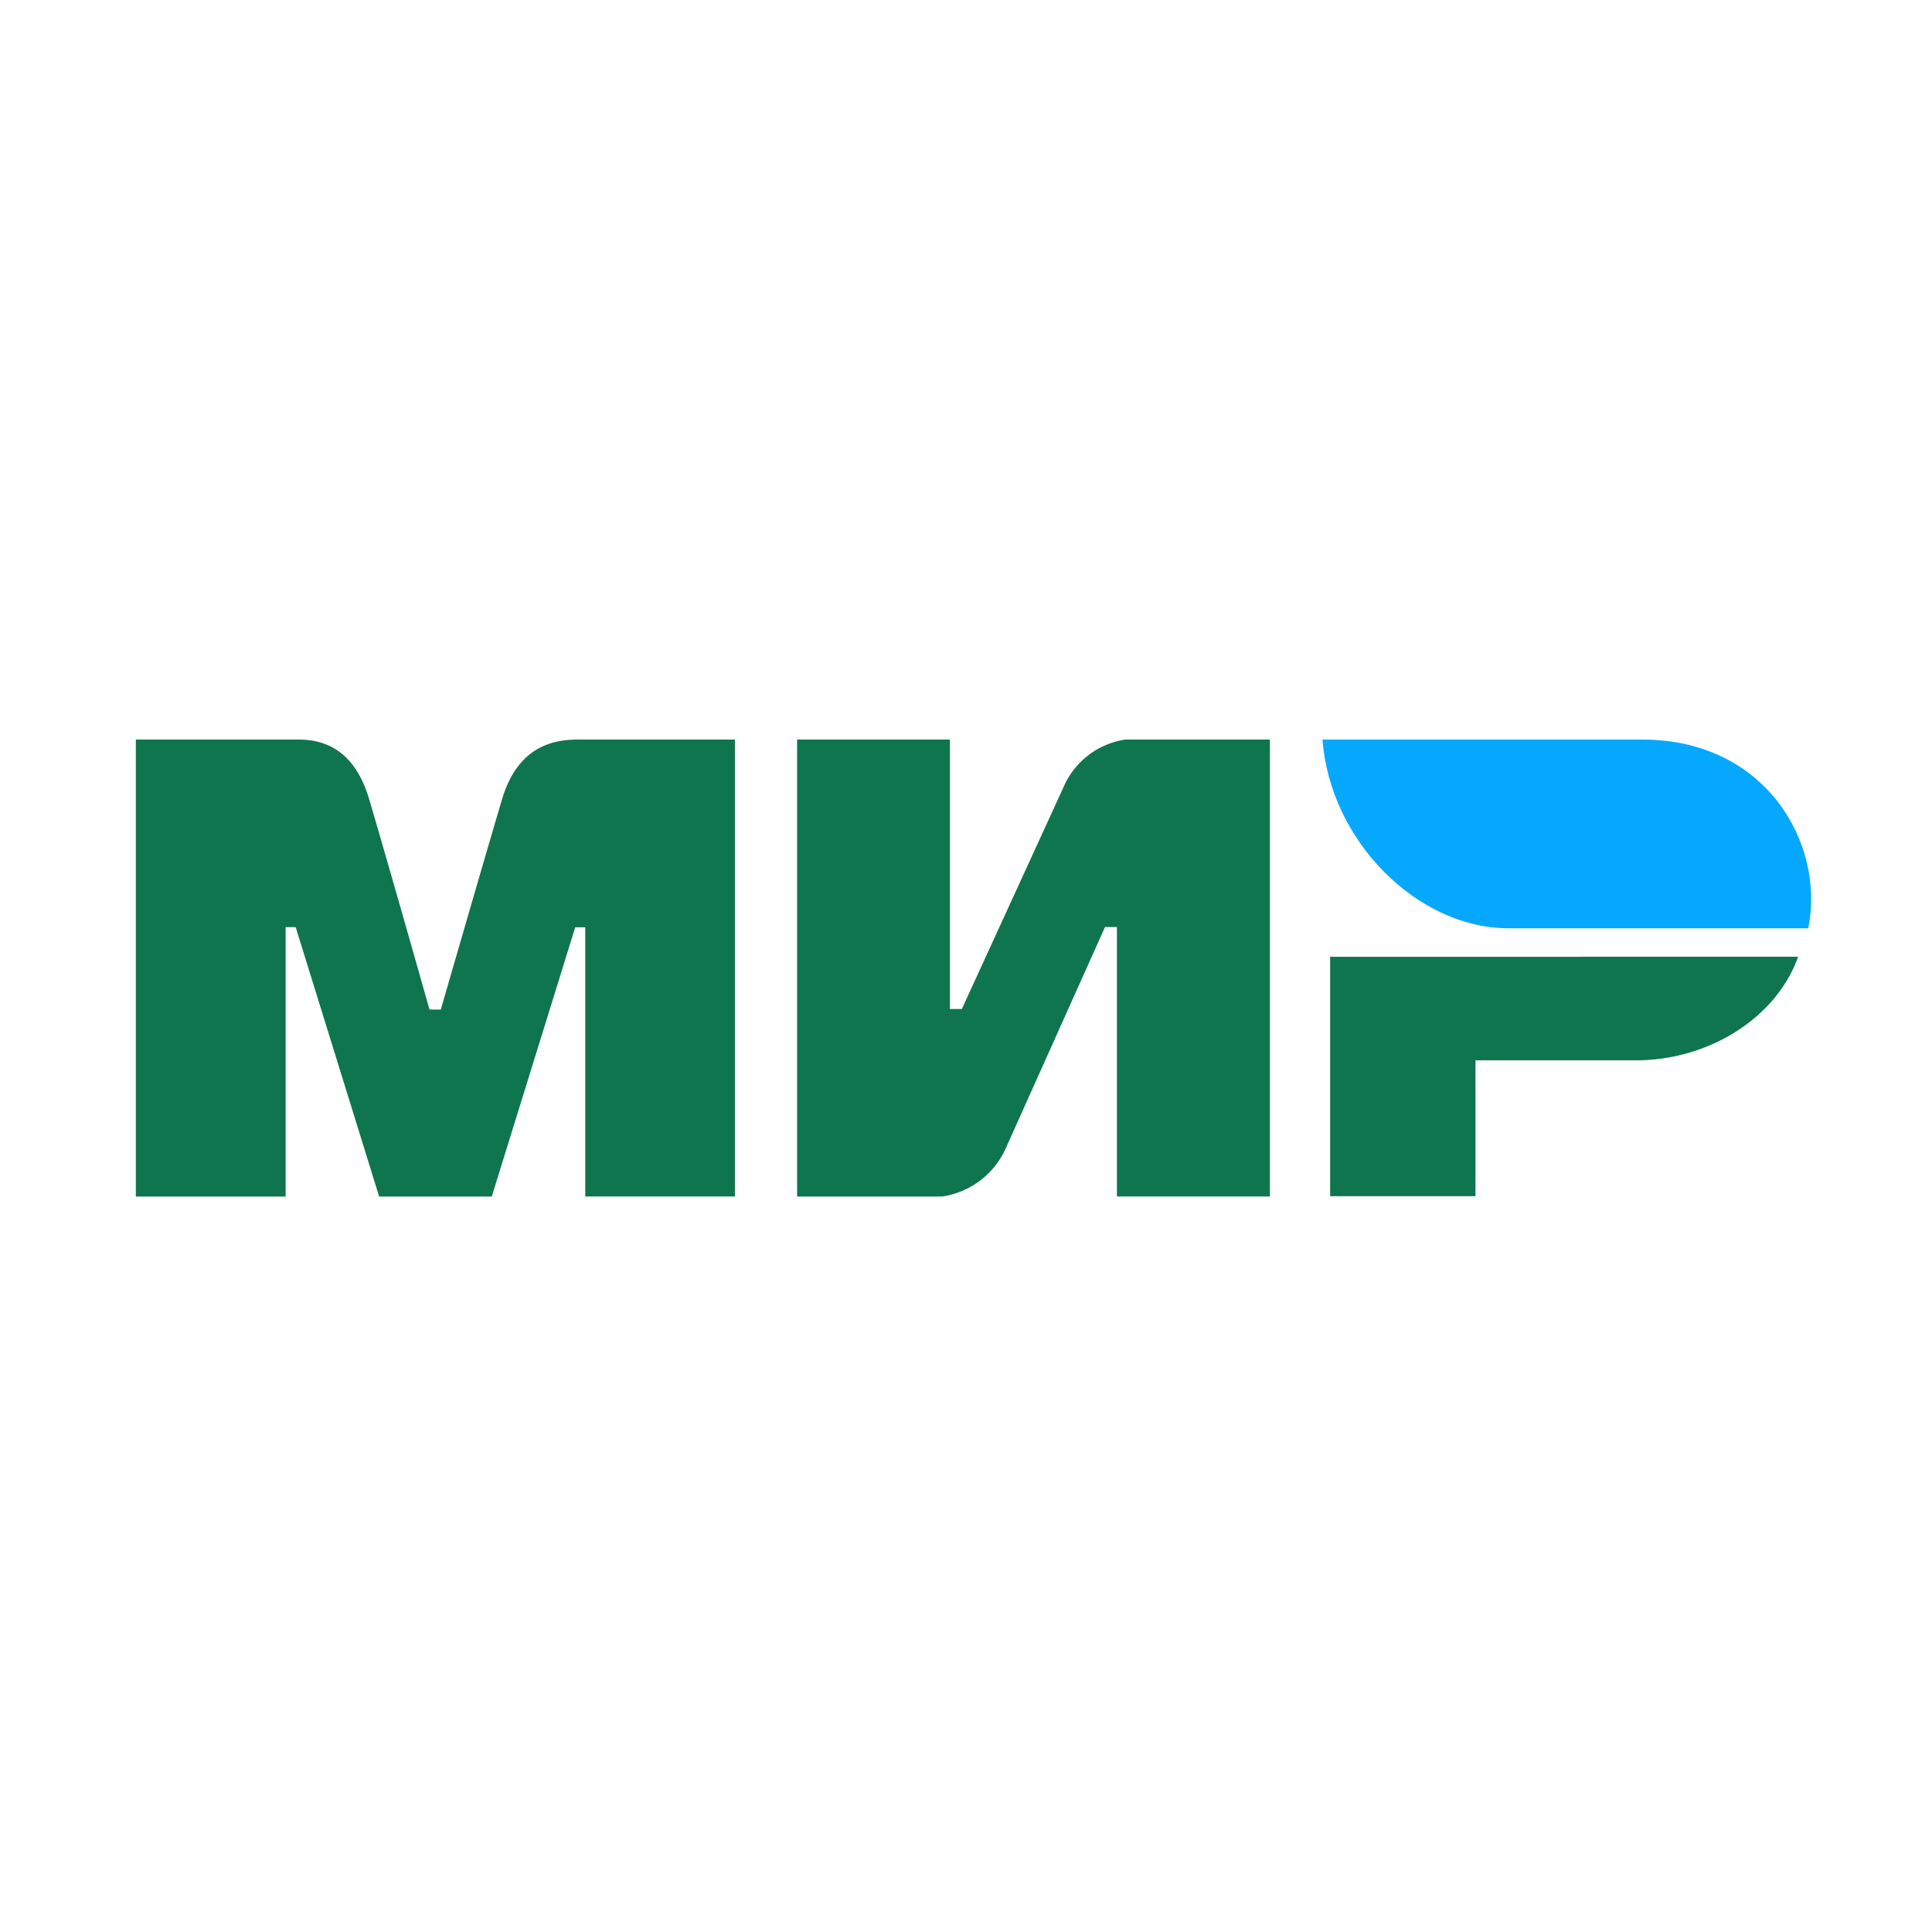 <svg xmlns="http://www.w3.org/2000/svg" viewBox="0 0 256 256"><defs><style>.cls-1{fill:#0f754e;}.cls-1,.cls-2{fill-rule:evenodd;}.cls-2{fill:#05a8fc;}</style></defs><path class="cls-1" d="M38.54,98c2,0,7.88-.54,10.37,7.88q2.52,8.52,8,27.89h1.5q5.91-20.43,8.12-27.89C69.09,97.38,75.4,98,77.92,98H97.38v60.54H77.55V122.87H76.22L65.16,158.55H50.24l-11.06-35.7H37.85v35.7H18V98Zm87.33,0v35.7h1.58l13.45-29.35A10.62,10.62,0,0,1,149.07,98h19.2v60.54H148v-35.7h-1.58L133.25,152.2a11,11,0,0,1-8.44,6.35H105.62V98Zm112.39,28.77c-2.83,8-11.7,13.73-21.52,13.73H195.51v18H176.25V126.78Z"/><path class="cls-2" d="M217.67,98H175.24c1,13.48,12.62,25,24.63,25H239.6C241.89,111.83,234,98,217.67,98Z"/></svg>